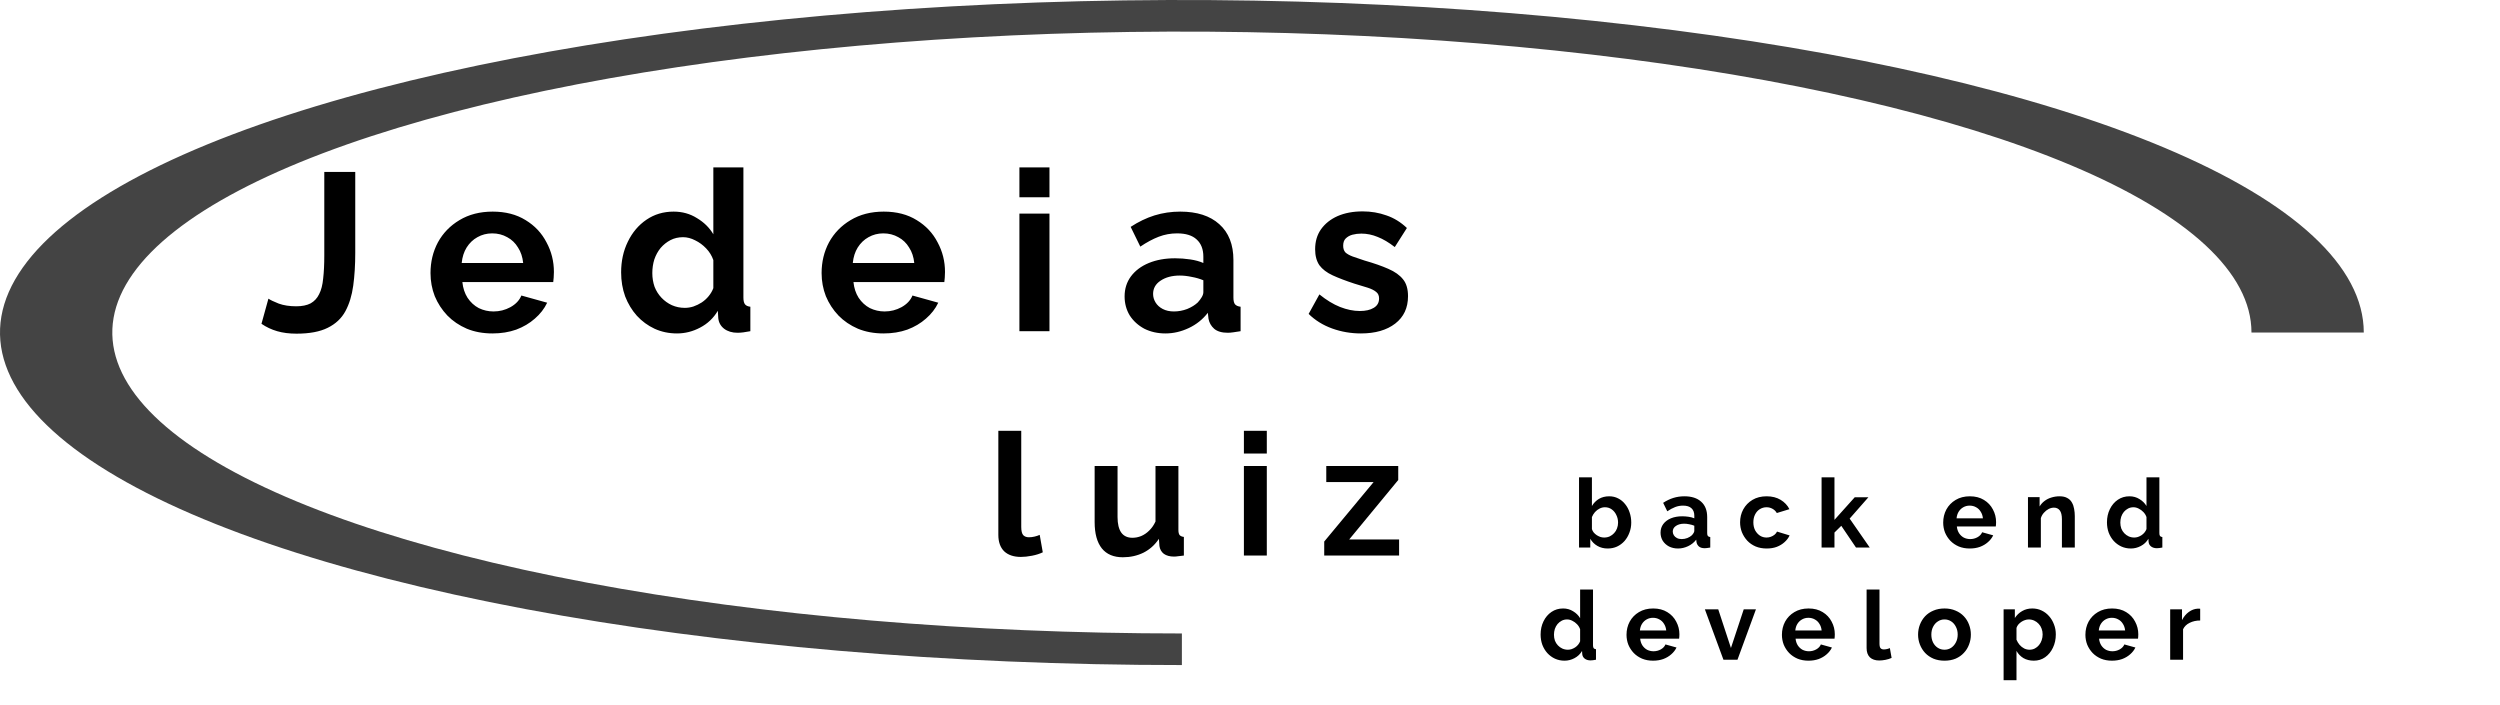 <svg width="936" height="264" viewBox="0 0 936 264" fill="none" xmlns="http://www.w3.org/2000/svg">
<path d="M885 124.5C885 99.876 859.048 75.805 810.425 55.331C761.803 34.858 692.694 18.9 611.837 9.477C530.981 0.054 442.009 -2.412 356.173 2.392C270.336 7.196 191.49 19.054 129.605 36.465C67.721 53.877 25.576 76.061 8.503 100.211C-8.571 124.362 0.192 149.395 33.683 172.144C67.175 194.893 123.891 214.338 196.66 228.018C269.429 241.698 354.982 249 442.5 249V237.17C363.298 237.17 285.875 230.562 220.02 218.181C154.166 205.801 102.839 188.205 72.53 167.617C42.221 147.029 34.291 124.375 49.742 102.519C65.194 80.663 103.333 60.588 159.337 44.831C215.342 29.073 286.695 18.343 364.376 13.995C442.056 9.648 522.573 11.879 595.747 20.407C668.92 28.934 731.462 43.376 775.464 61.904C819.466 80.433 842.953 102.216 842.953 124.5H885Z" fill="#444444"/>
<path d="M601.918 205.36C600.478 205.36 599.194 205.036 598.066 204.388C596.938 203.74 596.05 202.852 595.402 201.724V205H591.19V178.72H596.014V189.448C596.686 188.32 597.562 187.432 598.642 186.784C599.746 186.136 601.03 185.812 602.494 185.812C603.718 185.812 604.834 186.076 605.842 186.604C606.85 187.108 607.714 187.816 608.434 188.728C609.178 189.64 609.742 190.684 610.126 191.86C610.534 193.036 610.738 194.296 610.738 195.64C610.738 196.984 610.51 198.244 610.054 199.42C609.622 200.596 609.01 201.64 608.218 202.552C607.426 203.44 606.49 204.136 605.41 204.64C604.354 205.12 603.19 205.36 601.918 205.36ZM600.586 201.256C601.354 201.256 602.05 201.112 602.674 200.824C603.322 200.512 603.874 200.104 604.33 199.6C604.81 199.096 605.17 198.508 605.41 197.836C605.674 197.14 605.806 196.42 605.806 195.676C605.806 194.644 605.59 193.696 605.158 192.832C604.75 191.944 604.174 191.236 603.43 190.708C602.71 190.18 601.858 189.916 600.874 189.916C600.178 189.916 599.506 190.084 598.858 190.42C598.234 190.732 597.67 191.164 597.166 191.716C596.686 192.268 596.302 192.892 596.014 193.588V198.088C596.158 198.568 596.386 199 596.698 199.384C597.034 199.768 597.418 200.104 597.85 200.392C598.282 200.656 598.726 200.872 599.182 201.04C599.662 201.184 600.13 201.256 600.586 201.256ZM621.711 199.42C621.711 198.196 622.047 197.128 622.719 196.216C623.415 195.28 624.375 194.56 625.599 194.056C626.823 193.552 628.227 193.3 629.811 193.3C630.603 193.3 631.407 193.36 632.223 193.48C633.039 193.6 633.747 193.792 634.347 194.056V193.048C634.347 191.848 633.987 190.924 633.267 190.276C632.571 189.628 631.527 189.304 630.135 189.304C629.103 189.304 628.119 189.484 627.183 189.844C626.247 190.204 625.263 190.732 624.231 191.428L622.683 188.26C623.931 187.444 625.203 186.832 626.499 186.424C627.819 186.016 629.199 185.812 630.639 185.812C633.327 185.812 635.415 186.484 636.903 187.828C638.415 189.172 639.171 191.092 639.171 193.588V199.6C639.171 200.104 639.255 200.464 639.423 200.68C639.615 200.896 639.915 201.028 640.323 201.076V205C639.891 205.072 639.495 205.132 639.135 205.18C638.799 205.228 638.511 205.252 638.271 205.252C637.311 205.252 636.579 205.036 636.075 204.604C635.595 204.172 635.295 203.644 635.175 203.02L635.067 202.048C634.251 203.104 633.231 203.92 632.007 204.496C630.783 205.072 629.535 205.36 628.263 205.36C627.015 205.36 625.887 205.108 624.879 204.604C623.895 204.076 623.115 203.368 622.539 202.48C621.987 201.568 621.711 200.548 621.711 199.42ZM633.447 200.392C633.711 200.104 633.927 199.816 634.095 199.528C634.263 199.24 634.347 198.976 634.347 198.736V196.828C633.771 196.588 633.147 196.408 632.475 196.288C631.803 196.144 631.167 196.072 630.567 196.072C629.319 196.072 628.287 196.348 627.471 196.9C626.679 197.428 626.283 198.136 626.283 199.024C626.283 199.504 626.415 199.96 626.679 200.392C626.943 200.824 627.327 201.172 627.831 201.436C628.335 201.7 628.935 201.832 629.631 201.832C630.351 201.832 631.059 201.7 631.755 201.436C632.451 201.148 633.015 200.8 633.447 200.392ZM661.462 205.36C659.926 205.36 658.546 205.108 657.322 204.604C656.098 204.076 655.054 203.356 654.19 202.444C653.326 201.508 652.654 200.452 652.174 199.276C651.718 198.1 651.49 196.864 651.49 195.568C651.49 193.792 651.886 192.172 652.678 190.708C653.494 189.22 654.646 188.032 656.134 187.144C657.622 186.256 659.386 185.812 661.426 185.812C663.466 185.812 665.218 186.256 666.682 187.144C668.146 188.032 669.238 189.196 669.958 190.636L665.242 192.076C664.834 191.38 664.294 190.852 663.622 190.492C662.95 190.108 662.206 189.916 661.39 189.916C660.478 189.916 659.638 190.156 658.87 190.636C658.126 191.092 657.538 191.752 657.106 192.616C656.674 193.456 656.458 194.44 656.458 195.568C656.458 196.672 656.674 197.656 657.106 198.52C657.562 199.36 658.162 200.032 658.906 200.536C659.65 201.016 660.478 201.256 661.39 201.256C661.966 201.256 662.506 201.16 663.01 200.968C663.538 200.776 664.006 200.512 664.414 200.176C664.822 199.84 665.122 199.456 665.314 199.024L670.03 200.464C669.598 201.4 668.962 202.24 668.122 202.984C667.306 203.728 666.334 204.316 665.206 204.748C664.102 205.156 662.854 205.36 661.462 205.36ZM694.887 205L689.379 196.864L686.823 199.384V205H681.999V178.72H686.823V194.632L694.419 186.172H699.531L692.511 194.164L700.035 205H694.887ZM737.469 205.36C735.957 205.36 734.589 205.108 733.365 204.604C732.141 204.076 731.097 203.368 730.233 202.48C729.369 201.568 728.697 200.536 728.217 199.384C727.761 198.208 727.533 196.972 727.533 195.676C727.533 193.876 727.929 192.232 728.721 190.744C729.537 189.256 730.689 188.068 732.177 187.18C733.689 186.268 735.465 185.812 737.505 185.812C739.569 185.812 741.333 186.268 742.797 187.18C744.261 188.068 745.377 189.256 746.145 190.744C746.937 192.208 747.333 193.792 747.333 195.496C747.333 195.784 747.321 196.084 747.297 196.396C747.273 196.684 747.249 196.924 747.225 197.116H732.645C732.741 198.076 733.017 198.916 733.473 199.636C733.953 200.356 734.553 200.908 735.273 201.292C736.017 201.652 736.809 201.832 737.649 201.832C738.609 201.832 739.509 201.604 740.349 201.148C741.213 200.668 741.801 200.044 742.113 199.276L746.253 200.428C745.797 201.388 745.137 202.24 744.273 202.984C743.433 203.728 742.437 204.316 741.285 204.748C740.133 205.156 738.861 205.36 737.469 205.36ZM732.537 194.056H742.401C742.305 193.096 742.029 192.268 741.573 191.572C741.141 190.852 740.565 190.3 739.845 189.916C739.125 189.508 738.321 189.304 737.433 189.304C736.569 189.304 735.777 189.508 735.057 189.916C734.361 190.3 733.785 190.852 733.329 191.572C732.897 192.268 732.633 193.096 732.537 194.056ZM776.804 205H771.98V194.416C771.98 192.904 771.716 191.8 771.188 191.104C770.66 190.408 769.928 190.06 768.992 190.06C768.344 190.06 767.684 190.228 767.012 190.564C766.364 190.9 765.776 191.368 765.248 191.968C764.72 192.544 764.336 193.216 764.096 193.984V205H759.272V186.136H763.628V189.628C764.108 188.812 764.72 188.128 765.464 187.576C766.208 187 767.06 186.568 768.02 186.28C769.004 185.968 770.036 185.812 771.116 185.812C772.292 185.812 773.252 186.028 773.996 186.46C774.764 186.868 775.34 187.432 775.724 188.152C776.132 188.848 776.408 189.64 776.552 190.528C776.72 191.416 776.804 192.316 776.804 193.228V205ZM788.847 195.568C788.847 193.744 789.207 192.1 789.927 190.636C790.647 189.148 791.643 187.972 792.915 187.108C794.187 186.244 795.639 185.812 797.271 185.812C798.663 185.812 799.911 186.16 801.015 186.856C802.143 187.528 803.019 188.392 803.643 189.448V178.72H808.467V199.6C808.467 200.104 808.551 200.464 808.719 200.68C808.887 200.896 809.175 201.028 809.583 201.076V205C808.743 205.168 808.059 205.252 807.531 205.252C806.667 205.252 805.947 205.036 805.371 204.604C804.819 204.172 804.507 203.608 804.435 202.912L804.363 201.724C803.667 202.9 802.719 203.8 801.519 204.424C800.343 205.048 799.107 205.36 797.811 205.36C796.515 205.36 795.315 205.108 794.211 204.604C793.131 204.1 792.183 203.404 791.367 202.516C790.575 201.628 789.951 200.596 789.495 199.42C789.063 198.22 788.847 196.936 788.847 195.568ZM803.643 198.088V193.588C803.403 192.892 803.019 192.268 802.491 191.716C801.963 191.164 801.375 190.732 800.727 190.42C800.079 190.084 799.431 189.916 798.783 189.916C798.039 189.916 797.367 190.072 796.767 190.384C796.167 190.696 795.639 191.116 795.183 191.644C794.751 192.172 794.415 192.784 794.175 193.48C793.959 194.176 793.851 194.908 793.851 195.676C793.851 196.444 793.971 197.176 794.211 197.872C794.475 198.544 794.847 199.132 795.327 199.636C795.807 200.14 796.359 200.536 796.983 200.824C797.631 201.112 798.327 201.256 799.071 201.256C799.527 201.256 799.983 201.184 800.439 201.04C800.919 200.872 801.363 200.656 801.771 200.392C802.203 200.104 802.575 199.768 802.887 199.384C803.223 198.976 803.475 198.544 803.643 198.088ZM576.802 237.568C576.802 235.744 577.162 234.1 577.882 232.636C578.602 231.148 579.598 229.972 580.87 229.108C582.142 228.244 583.594 227.812 585.226 227.812C586.618 227.812 587.866 228.16 588.97 228.856C590.098 229.528 590.974 230.392 591.598 231.448V220.72H596.422V241.6C596.422 242.104 596.506 242.464 596.674 242.68C596.842 242.896 597.13 243.028 597.538 243.076V247C596.698 247.168 596.014 247.252 595.486 247.252C594.622 247.252 593.902 247.036 593.326 246.604C592.774 246.172 592.462 245.608 592.39 244.912L592.318 243.724C591.622 244.9 590.674 245.8 589.474 246.424C588.298 247.048 587.062 247.36 585.766 247.36C584.47 247.36 583.27 247.108 582.166 246.604C581.086 246.1 580.138 245.404 579.322 244.516C578.53 243.628 577.906 242.596 577.45 241.42C577.018 240.22 576.802 238.936 576.802 237.568ZM591.598 240.088V235.588C591.358 234.892 590.974 234.268 590.446 233.716C589.918 233.164 589.33 232.732 588.682 232.42C588.034 232.084 587.386 231.916 586.738 231.916C585.994 231.916 585.322 232.072 584.722 232.384C584.122 232.696 583.594 233.116 583.138 233.644C582.706 234.172 582.37 234.784 582.13 235.48C581.914 236.176 581.806 236.908 581.806 237.676C581.806 238.444 581.926 239.176 582.166 239.872C582.43 240.544 582.802 241.132 583.282 241.636C583.762 242.14 584.314 242.536 584.938 242.824C585.586 243.112 586.282 243.256 587.026 243.256C587.482 243.256 587.938 243.184 588.394 243.04C588.874 242.872 589.318 242.656 589.726 242.392C590.158 242.104 590.53 241.768 590.842 241.384C591.178 240.976 591.43 240.544 591.598 240.088ZM618.905 247.36C617.393 247.36 616.025 247.108 614.801 246.604C613.577 246.076 612.533 245.368 611.669 244.48C610.805 243.568 610.133 242.536 609.653 241.384C609.197 240.208 608.969 238.972 608.969 237.676C608.969 235.876 609.365 234.232 610.157 232.744C610.973 231.256 612.125 230.068 613.613 229.18C615.125 228.268 616.901 227.812 618.941 227.812C621.005 227.812 622.769 228.268 624.233 229.18C625.697 230.068 626.813 231.256 627.581 232.744C628.373 234.208 628.769 235.792 628.769 237.496C628.769 237.784 628.757 238.084 628.733 238.396C628.709 238.684 628.685 238.924 628.661 239.116H614.081C614.177 240.076 614.453 240.916 614.909 241.636C615.389 242.356 615.989 242.908 616.709 243.292C617.453 243.652 618.245 243.832 619.085 243.832C620.045 243.832 620.945 243.604 621.785 243.148C622.649 242.668 623.237 242.044 623.549 241.276L627.689 242.428C627.233 243.388 626.573 244.24 625.709 244.984C624.869 245.728 623.873 246.316 622.721 246.748C621.569 247.156 620.297 247.36 618.905 247.36ZM613.973 236.056H623.837C623.741 235.096 623.465 234.268 623.009 233.572C622.577 232.852 622.001 232.3 621.281 231.916C620.561 231.508 619.757 231.304 618.869 231.304C618.005 231.304 617.213 231.508 616.493 231.916C615.797 232.3 615.221 232.852 614.765 233.572C614.333 234.268 614.069 235.096 613.973 236.056ZM645.256 247L638.308 228.136H643.312L648.064 242.608L652.852 228.136H657.424L650.512 247H645.256ZM677.089 247.36C675.577 247.36 674.209 247.108 672.985 246.604C671.761 246.076 670.717 245.368 669.853 244.48C668.989 243.568 668.317 242.536 667.837 241.384C667.381 240.208 667.153 238.972 667.153 237.676C667.153 235.876 667.549 234.232 668.341 232.744C669.157 231.256 670.309 230.068 671.797 229.18C673.309 228.268 675.085 227.812 677.125 227.812C679.189 227.812 680.953 228.268 682.417 229.18C683.881 230.068 684.997 231.256 685.765 232.744C686.557 234.208 686.953 235.792 686.953 237.496C686.953 237.784 686.941 238.084 686.917 238.396C686.893 238.684 686.869 238.924 686.845 239.116H672.265C672.361 240.076 672.637 240.916 673.093 241.636C673.573 242.356 674.173 242.908 674.893 243.292C675.637 243.652 676.429 243.832 677.269 243.832C678.229 243.832 679.129 243.604 679.969 243.148C680.833 242.668 681.421 242.044 681.733 241.276L685.873 242.428C685.417 243.388 684.757 244.24 683.893 244.984C683.053 245.728 682.057 246.316 680.905 246.748C679.753 247.156 678.481 247.36 677.089 247.36ZM672.157 236.056H682.021C681.925 235.096 681.649 234.268 681.193 233.572C680.761 232.852 680.185 232.3 679.465 231.916C678.745 231.508 677.941 231.304 677.053 231.304C676.189 231.304 675.397 231.508 674.677 231.916C673.981 232.3 673.405 232.852 672.949 233.572C672.517 234.268 672.253 235.096 672.157 236.056ZM698.855 220.72H703.679V240.952C703.679 241.816 703.823 242.404 704.111 242.716C704.399 243.004 704.795 243.148 705.299 243.148C705.683 243.148 706.079 243.1 706.487 243.004C706.895 242.908 707.255 242.788 707.567 242.644L708.215 246.316C707.567 246.628 706.811 246.868 705.947 247.036C705.083 247.204 704.303 247.288 703.607 247.288C702.095 247.288 700.919 246.892 700.079 246.1C699.263 245.284 698.855 244.132 698.855 242.644V220.72ZM728.029 247.36C726.493 247.36 725.113 247.108 723.889 246.604C722.665 246.076 721.621 245.356 720.757 244.444C719.917 243.532 719.269 242.488 718.813 241.312C718.357 240.136 718.129 238.9 718.129 237.604C718.129 236.284 718.357 235.036 718.813 233.86C719.269 232.684 719.917 231.64 720.757 230.728C721.621 229.816 722.665 229.108 723.889 228.604C725.113 228.076 726.493 227.812 728.029 227.812C729.565 227.812 730.933 228.076 732.133 228.604C733.357 229.108 734.401 229.816 735.265 230.728C736.129 231.64 736.777 232.684 737.209 233.86C737.665 235.036 737.893 236.284 737.893 237.604C737.893 238.9 737.665 240.136 737.209 241.312C736.777 242.488 736.129 243.532 735.265 244.444C734.425 245.356 733.393 246.076 732.169 246.604C730.945 247.108 729.565 247.36 728.029 247.36ZM723.097 237.604C723.097 238.708 723.313 239.692 723.745 240.556C724.177 241.396 724.765 242.056 725.509 242.536C726.253 243.016 727.093 243.256 728.029 243.256C728.941 243.256 729.769 243.016 730.513 242.536C731.257 242.032 731.845 241.36 732.277 240.52C732.733 239.656 732.961 238.672 732.961 237.568C732.961 236.488 732.733 235.516 732.277 234.652C731.845 233.788 731.257 233.116 730.513 232.636C729.769 232.156 728.941 231.916 728.029 231.916C727.093 231.916 726.253 232.168 725.509 232.672C724.765 233.152 724.177 233.824 723.745 234.688C723.313 235.528 723.097 236.5 723.097 237.604ZM761.453 247.36C759.989 247.36 758.693 247.036 757.565 246.388C756.461 245.716 755.597 244.816 754.973 243.688V254.668H750.149V228.136H754.361V231.376C755.081 230.272 755.993 229.408 757.097 228.784C758.201 228.136 759.461 227.812 760.877 227.812C762.149 227.812 763.313 228.064 764.369 228.568C765.449 229.072 766.385 229.78 767.177 230.692C767.969 231.58 768.581 232.612 769.013 233.788C769.469 234.94 769.697 236.188 769.697 237.532C769.697 239.356 769.337 241.012 768.617 242.5C767.921 243.988 766.949 245.176 765.701 246.064C764.477 246.928 763.061 247.36 761.453 247.36ZM759.833 243.256C760.577 243.256 761.249 243.1 761.849 242.788C762.449 242.476 762.965 242.056 763.397 241.528C763.853 240.976 764.189 240.364 764.405 239.692C764.645 238.996 764.765 238.276 764.765 237.532C764.765 236.74 764.633 236.008 764.369 235.336C764.129 234.664 763.769 234.076 763.289 233.572C762.809 233.044 762.245 232.636 761.597 232.348C760.973 232.06 760.289 231.916 759.545 231.916C759.089 231.916 758.621 232 758.141 232.168C757.685 232.312 757.241 232.528 756.809 232.816C756.377 233.104 755.993 233.44 755.657 233.824C755.345 234.208 755.117 234.628 754.973 235.084V239.512C755.261 240.208 755.645 240.844 756.125 241.42C756.629 241.996 757.205 242.452 757.853 242.788C758.501 243.1 759.161 243.256 759.833 243.256ZM790.714 247.36C789.202 247.36 787.834 247.108 786.61 246.604C785.386 246.076 784.342 245.368 783.478 244.48C782.614 243.568 781.942 242.536 781.462 241.384C781.006 240.208 780.778 238.972 780.778 237.676C780.778 235.876 781.174 234.232 781.966 232.744C782.782 231.256 783.934 230.068 785.422 229.18C786.934 228.268 788.71 227.812 790.75 227.812C792.814 227.812 794.578 228.268 796.042 229.18C797.506 230.068 798.622 231.256 799.39 232.744C800.182 234.208 800.578 235.792 800.578 237.496C800.578 237.784 800.566 238.084 800.542 238.396C800.518 238.684 800.494 238.924 800.47 239.116H785.89C785.986 240.076 786.262 240.916 786.718 241.636C787.198 242.356 787.798 242.908 788.518 243.292C789.262 243.652 790.054 243.832 790.894 243.832C791.854 243.832 792.754 243.604 793.594 243.148C794.458 242.668 795.046 242.044 795.358 241.276L799.498 242.428C799.042 243.388 798.382 244.24 797.518 244.984C796.678 245.728 795.682 246.316 794.53 246.748C793.378 247.156 792.106 247.36 790.714 247.36ZM785.782 236.056H795.646C795.55 235.096 795.274 234.268 794.818 233.572C794.386 232.852 793.81 232.3 793.09 231.916C792.37 231.508 791.566 231.304 790.678 231.304C789.814 231.304 789.022 231.508 788.302 231.916C787.606 232.3 787.03 232.852 786.574 233.572C786.142 234.268 785.878 235.096 785.782 236.056ZM823.748 232.312C822.284 232.312 820.976 232.6 819.824 233.176C818.672 233.728 817.844 234.532 817.34 235.588V247H812.516V228.136H816.944V232.168C817.616 230.872 818.468 229.852 819.5 229.108C820.532 228.364 821.624 227.956 822.776 227.884C823.04 227.884 823.244 227.884 823.388 227.884C823.532 227.884 823.652 227.896 823.748 227.92V232.312Z" fill="black"/>
<path d="M373.778 161.28H382.354V197.248C382.354 198.784 382.61 199.829 383.122 200.384C383.634 200.896 384.338 201.152 385.234 201.152C385.916 201.152 386.62 201.067 387.346 200.896C388.071 200.725 388.711 200.512 389.266 200.256L390.418 206.784C389.266 207.339 387.922 207.765 386.385 208.064C384.85 208.363 383.463 208.512 382.226 208.512C379.538 208.512 377.447 207.808 375.954 206.4C374.503 204.949 373.778 202.901 373.778 200.256V161.28ZM409.834 195.456V174.464H418.41V193.6C418.41 196.16 418.879 198.101 419.818 199.424C420.757 200.704 422.143 201.344 423.978 201.344C425.087 201.344 426.175 201.131 427.242 200.704C428.351 200.235 429.354 199.552 430.25 198.656C431.189 197.76 431.978 196.629 432.618 195.264V174.464H441.194V198.4C441.194 199.296 441.343 199.936 441.642 200.32C441.983 200.704 442.517 200.939 443.242 201.024V208C442.389 208.128 441.663 208.213 441.066 208.256C440.511 208.341 439.999 208.384 439.53 208.384C437.994 208.384 436.735 208.043 435.754 207.36C434.815 206.635 434.261 205.653 434.09 204.416L433.898 201.728C432.405 203.989 430.485 205.717 428.138 206.912C425.791 208.064 423.21 208.64 420.394 208.64C416.938 208.64 414.314 207.531 412.522 205.312C410.73 203.051 409.834 199.765 409.834 195.456ZM465.717 208V174.464H474.293V208H465.717ZM465.717 169.792V161.28H474.293V169.792H465.717ZM495.789 202.752L514.285 180.48H496.557V174.464H523.501V179.712L505.133 201.984H523.821V208H495.789V202.752Z" fill="black"/>
<path d="M100.499 111.82C101.227 112.324 102.515 112.94 104.363 113.668C106.211 114.34 108.395 114.676 110.915 114.676C113.099 114.676 114.891 114.312 116.291 113.584C117.691 112.8 118.755 111.652 119.483 110.14C120.267 108.628 120.771 106.668 120.995 104.26C121.275 101.852 121.415 98.968 121.415 95.608V64.36H133.007V94.684C133.007 99.164 132.755 103.252 132.251 106.948C131.747 110.644 130.767 113.836 129.311 116.524C127.855 119.212 125.643 121.284 122.675 122.74C119.763 124.196 115.871 124.924 110.999 124.924C108.311 124.924 105.903 124.616 103.775 124C101.647 123.384 99.687 122.46 97.895 121.228L100.499 111.82ZM184.366 124.84C180.838 124.84 177.646 124.252 174.79 123.076C171.934 121.844 169.498 120.192 167.482 118.12C165.466 115.992 163.898 113.584 162.778 110.896C161.714 108.152 161.182 105.268 161.182 102.244C161.182 98.044 162.106 94.208 163.954 90.736C165.858 87.264 168.546 84.492 172.018 82.42C175.546 80.292 179.69 79.228 184.45 79.228C189.266 79.228 193.382 80.292 196.798 82.42C200.214 84.492 202.818 87.264 204.61 90.736C206.458 94.152 207.382 97.848 207.382 101.824C207.382 102.496 207.354 103.196 207.298 103.924C207.242 104.596 207.186 105.156 207.13 105.604H173.11C173.334 107.844 173.978 109.804 175.042 111.484C176.162 113.164 177.562 114.452 179.242 115.348C180.978 116.188 182.826 116.608 184.786 116.608C187.026 116.608 189.126 116.076 191.086 115.012C193.102 113.892 194.474 112.436 195.202 110.644L204.862 113.332C203.798 115.572 202.258 117.56 200.242 119.296C198.282 121.032 195.958 122.404 193.27 123.412C190.582 124.364 187.614 124.84 184.366 124.84ZM172.858 98.464H195.874C195.65 96.224 195.006 94.292 193.942 92.668C192.934 90.988 191.59 89.7 189.91 88.804C188.23 87.852 186.354 87.376 184.282 87.376C182.266 87.376 180.418 87.852 178.738 88.804C177.114 89.7 175.77 90.988 174.706 92.668C173.698 94.292 173.082 96.224 172.858 98.464ZM232.551 101.992C232.551 97.736 233.391 93.9 235.071 90.484C236.751 87.012 239.075 84.268 242.043 82.252C245.011 80.236 248.399 79.228 252.207 79.228C255.455 79.228 258.367 80.04 260.943 81.664C263.575 83.232 265.619 85.248 267.075 87.712V62.68H278.331V111.4C278.331 112.576 278.527 113.416 278.919 113.92C279.311 114.424 279.983 114.732 280.935 114.844V124C278.975 124.392 277.379 124.588 276.147 124.588C274.131 124.588 272.451 124.084 271.107 123.076C269.819 122.068 269.091 120.752 268.923 119.128L268.755 116.356C267.131 119.1 264.919 121.2 262.119 122.656C259.375 124.112 256.491 124.84 253.467 124.84C250.443 124.84 247.643 124.252 245.067 123.076C242.547 121.9 240.335 120.276 238.431 118.204C236.583 116.132 235.127 113.724 234.063 110.98C233.055 108.18 232.551 105.184 232.551 101.992ZM267.075 107.872V97.372C266.515 95.748 265.619 94.292 264.387 93.004C263.155 91.716 261.783 90.708 260.271 89.98C258.759 89.196 257.247 88.804 255.735 88.804C253.999 88.804 252.431 89.168 251.031 89.896C249.631 90.624 248.399 91.604 247.335 92.836C246.327 94.068 245.543 95.496 244.983 97.12C244.479 98.744 244.227 100.452 244.227 102.244C244.227 104.036 244.507 105.744 245.067 107.368C245.683 108.936 246.551 110.308 247.671 111.484C248.791 112.66 250.079 113.584 251.535 114.256C253.047 114.928 254.671 115.264 256.407 115.264C257.471 115.264 258.535 115.096 259.599 114.76C260.719 114.368 261.755 113.864 262.707 113.248C263.715 112.576 264.583 111.792 265.311 110.896C266.095 109.944 266.683 108.936 267.075 107.872ZM330.792 124.84C327.264 124.84 324.072 124.252 321.216 123.076C318.36 121.844 315.924 120.192 313.908 118.12C311.892 115.992 310.324 113.584 309.204 110.896C308.14 108.152 307.608 105.268 307.608 102.244C307.608 98.044 308.532 94.208 310.38 90.736C312.284 87.264 314.972 84.492 318.444 82.42C321.972 80.292 326.116 79.228 330.876 79.228C335.692 79.228 339.808 80.292 343.224 82.42C346.64 84.492 349.244 87.264 351.036 90.736C352.884 94.152 353.808 97.848 353.808 101.824C353.808 102.496 353.78 103.196 353.724 103.924C353.668 104.596 353.612 105.156 353.556 105.604H319.536C319.76 107.844 320.404 109.804 321.468 111.484C322.588 113.164 323.988 114.452 325.668 115.348C327.404 116.188 329.252 116.608 331.212 116.608C333.452 116.608 335.552 116.076 337.512 115.012C339.528 113.892 340.9 112.436 341.628 110.644L351.288 113.332C350.224 115.572 348.684 117.56 346.668 119.296C344.708 121.032 342.384 122.404 339.696 123.412C337.008 124.364 334.04 124.84 330.792 124.84ZM319.284 98.464H342.3C342.076 96.224 341.432 94.292 340.368 92.668C339.36 90.988 338.016 89.7 336.336 88.804C334.656 87.852 332.78 87.376 330.708 87.376C328.692 87.376 326.844 87.852 325.164 88.804C323.54 89.7 322.196 90.988 321.132 92.668C320.124 94.292 319.508 96.224 319.284 98.464ZM381.665 124V79.984H392.921V124H381.665ZM381.665 73.852V62.68H392.921V73.852H381.665ZM421.051 110.98C421.051 108.124 421.835 105.632 423.403 103.504C425.027 101.32 427.267 99.64 430.123 98.464C432.979 97.288 436.255 96.7 439.951 96.7C441.799 96.7 443.675 96.84 445.579 97.12C447.483 97.4 449.135 97.848 450.535 98.464V96.112C450.535 93.312 449.695 91.156 448.015 89.644C446.391 88.132 443.955 87.376 440.707 87.376C438.299 87.376 436.003 87.796 433.819 88.636C431.635 89.476 429.339 90.708 426.931 92.332L423.319 84.94C426.231 83.036 429.199 81.608 432.223 80.656C435.303 79.704 438.523 79.228 441.883 79.228C448.155 79.228 453.027 80.796 456.499 83.932C460.027 87.068 461.791 91.548 461.791 97.372V111.4C461.791 112.576 461.987 113.416 462.379 113.92C462.827 114.424 463.527 114.732 464.479 114.844V124C463.471 124.168 462.547 124.308 461.707 124.42C460.923 124.532 460.251 124.588 459.691 124.588C457.451 124.588 455.743 124.084 454.567 123.076C453.447 122.068 452.747 120.836 452.467 119.38L452.215 117.112C450.311 119.576 447.931 121.48 445.075 122.824C442.219 124.168 439.307 124.84 436.339 124.84C433.427 124.84 430.795 124.252 428.443 123.076C426.147 121.844 424.327 120.192 422.983 118.12C421.695 115.992 421.051 113.612 421.051 110.98ZM448.435 113.248C449.051 112.576 449.555 111.904 449.947 111.232C450.339 110.56 450.535 109.944 450.535 109.384V104.932C449.191 104.372 447.735 103.952 446.167 103.672C444.599 103.336 443.115 103.168 441.715 103.168C438.803 103.168 436.395 103.812 434.491 105.1C432.643 106.332 431.719 107.984 431.719 110.056C431.719 111.176 432.027 112.24 432.643 113.248C433.259 114.256 434.155 115.068 435.331 115.684C436.507 116.3 437.907 116.608 439.531 116.608C441.211 116.608 442.863 116.3 444.487 115.684C446.111 115.012 447.427 114.2 448.435 113.248ZM509.522 124.84C505.77 124.84 502.186 124.224 498.77 122.992C495.354 121.76 492.414 119.94 489.95 117.532L493.982 110.224C496.614 112.352 499.19 113.92 501.71 114.928C504.286 115.936 506.75 116.44 509.102 116.44C511.286 116.44 513.022 116.048 514.31 115.264C515.654 114.48 516.326 113.304 516.326 111.736C516.326 110.672 515.962 109.86 515.234 109.3C514.506 108.684 513.442 108.152 512.042 107.704C510.698 107.256 509.046 106.752 507.086 106.192C503.838 105.128 501.122 104.092 498.938 103.084C496.754 102.076 495.102 100.816 493.982 99.304C492.918 97.736 492.386 95.748 492.386 93.34C492.386 90.428 493.114 87.936 494.57 85.864C496.082 83.736 498.154 82.084 500.786 80.908C503.474 79.732 506.61 79.144 510.194 79.144C513.33 79.144 516.298 79.648 519.098 80.656C521.898 81.608 524.446 83.176 526.742 85.36L522.206 92.5C519.966 90.764 517.838 89.504 515.822 88.72C513.806 87.88 511.762 87.46 509.69 87.46C508.514 87.46 507.394 87.6 506.33 87.88C505.322 88.16 504.482 88.636 503.81 89.308C503.194 89.924 502.886 90.82 502.886 91.996C502.886 93.06 503.166 93.9 503.726 94.516C504.342 95.076 505.238 95.58 506.414 96.028C507.646 96.476 509.13 96.98 510.866 97.54C514.394 98.548 517.362 99.584 519.77 100.648C522.234 101.712 524.082 103.028 525.314 104.596C526.546 106.108 527.162 108.208 527.162 110.896C527.162 115.264 525.566 118.68 522.374 121.144C519.182 123.608 514.898 124.84 509.522 124.84Z" fill="black"/>
</svg>
